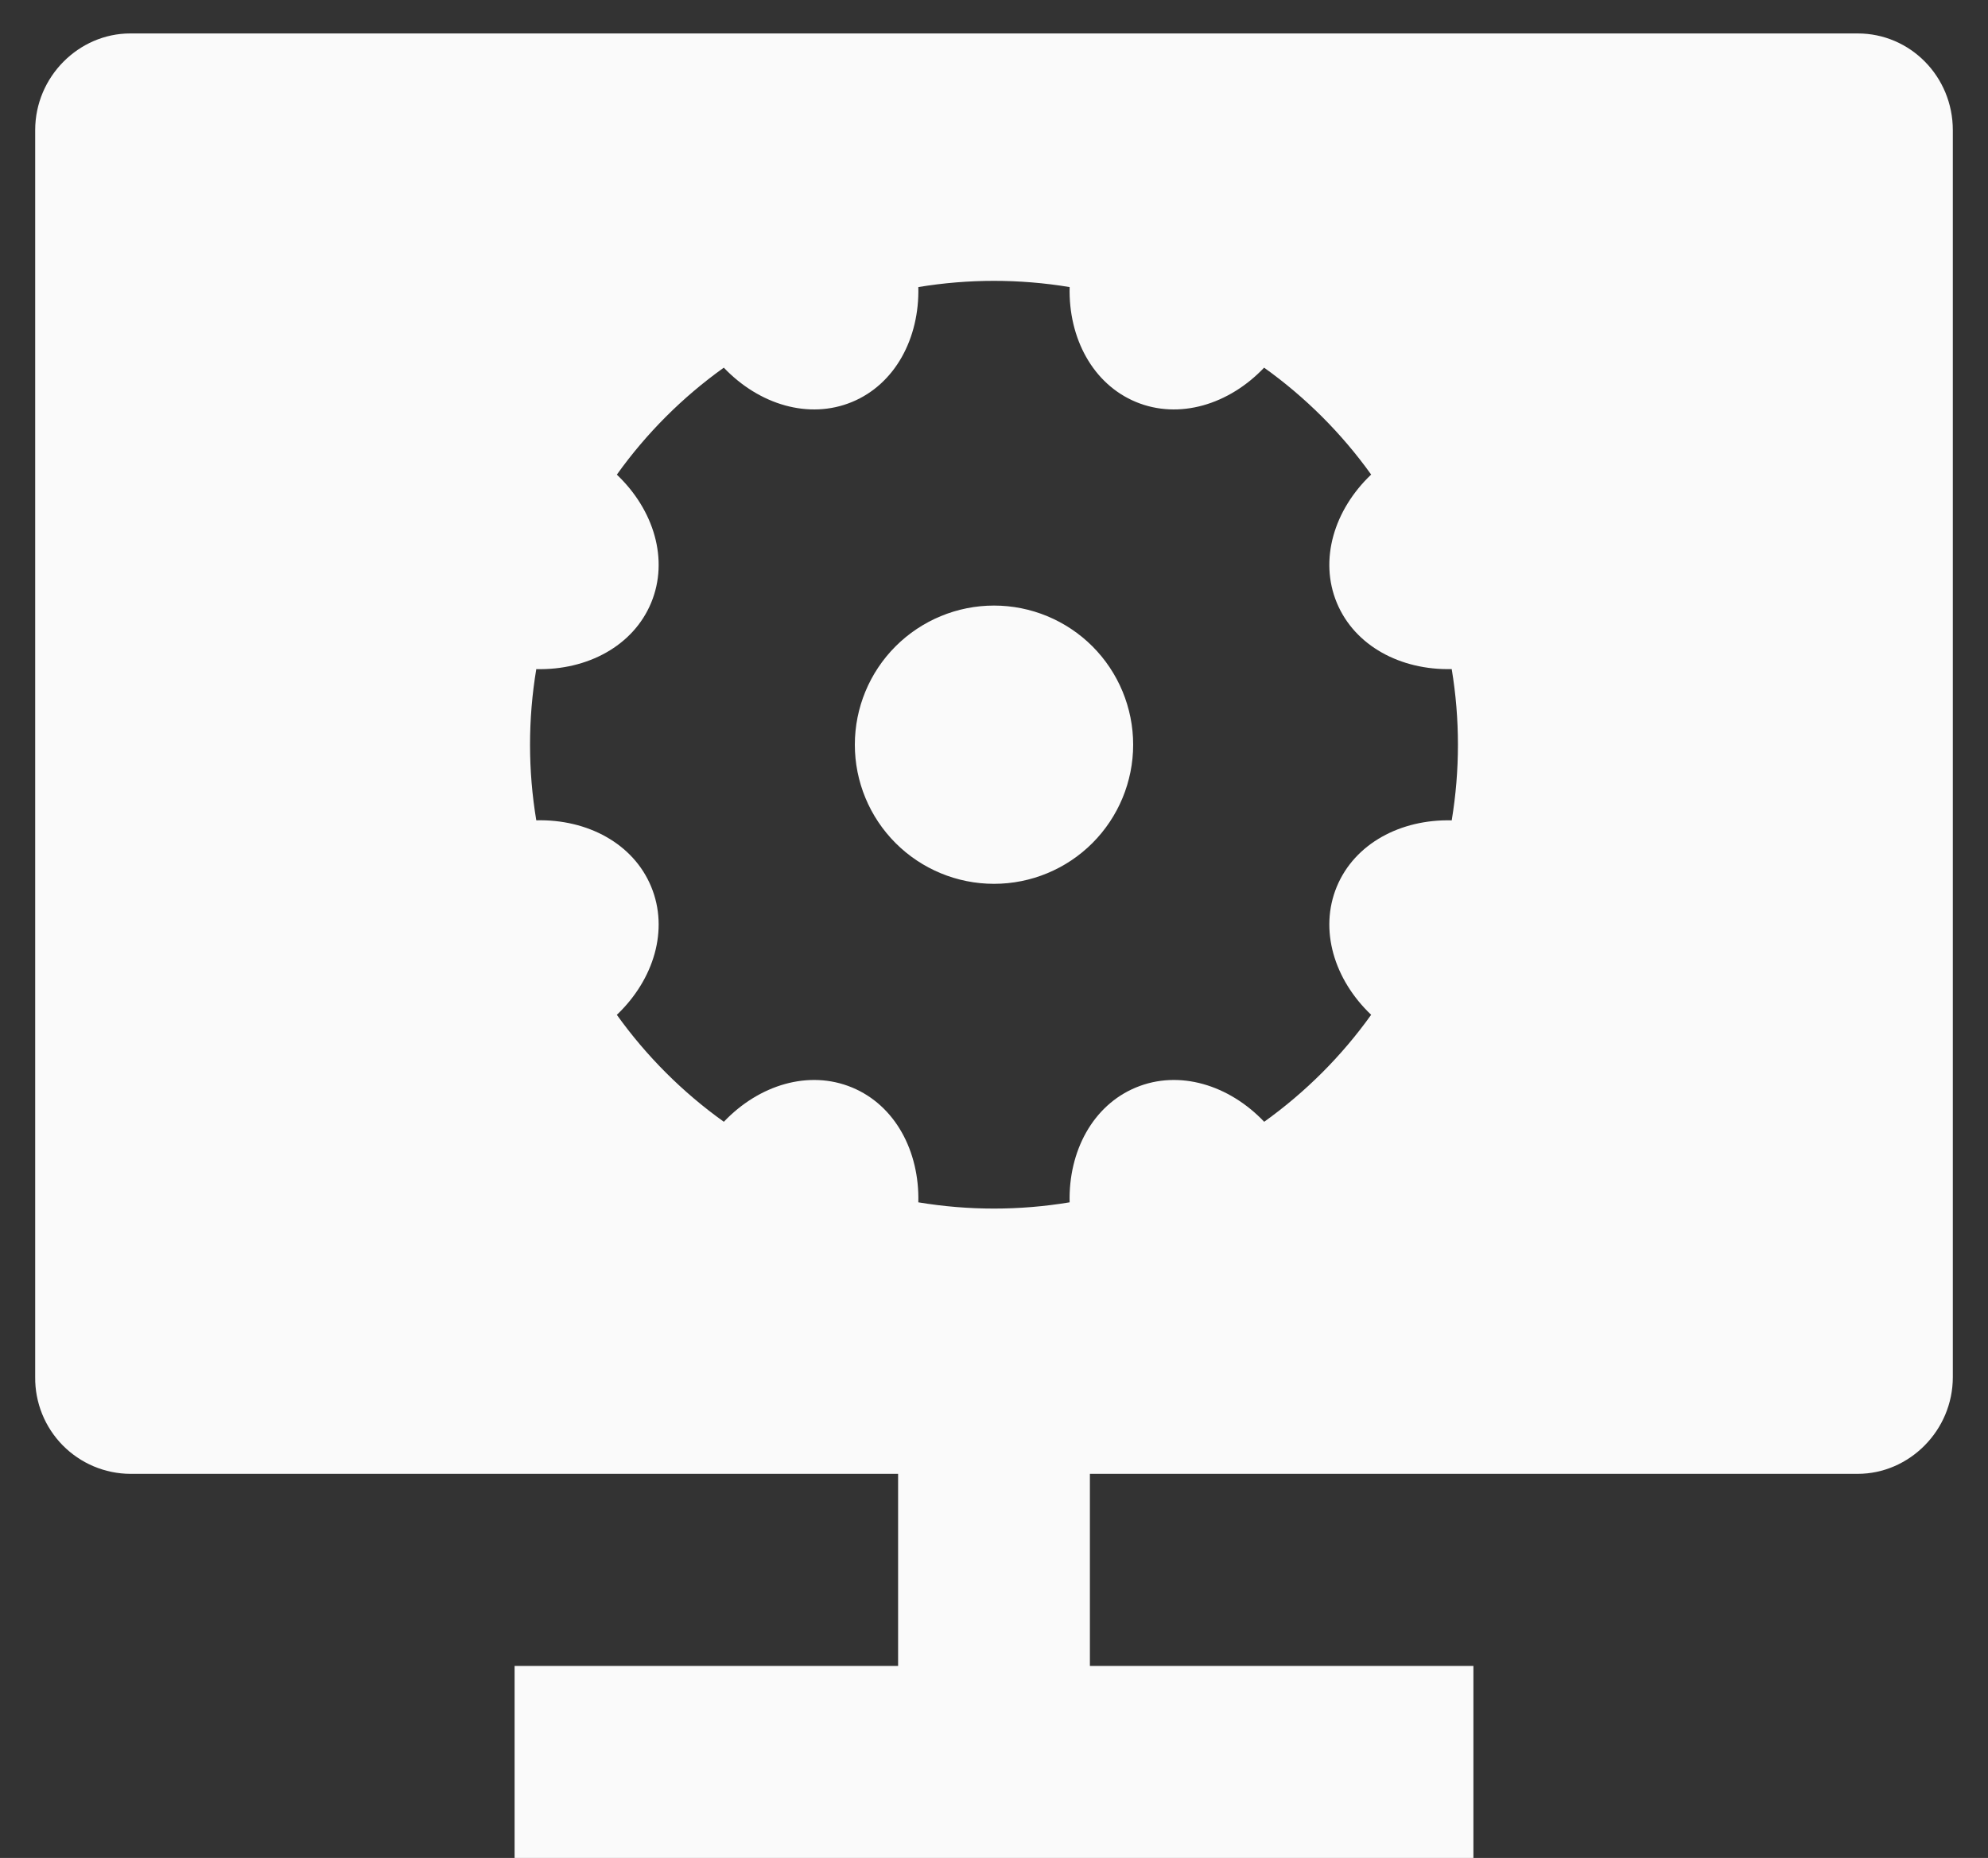<svg width="46" height="43" viewBox="0 0 46 43" fill="none" xmlns="http://www.w3.org/2000/svg">
<rect x="0" y="0" width="46" height="43" fill="#333333" stroke="none"/>
<path id="Exclude" fill-rule="evenodd" clip-rule="evenodd" d="M25.219 38.555V34.11H42.986C44.177 34.11 45.186 33.108 45.186 31.872V3.012C45.186 1.772 44.201 0.774 42.986 0.774H3.014C1.823 0.774 0.814 1.776 0.814 3.012V31.872C0.811 32.164 0.866 32.454 0.975 32.724C1.084 32.995 1.246 33.241 1.45 33.449C1.655 33.657 1.898 33.822 2.167 33.936C2.435 34.049 2.723 34.109 3.014 34.11H20.781V38.555H11.907V43H34.093V38.555H25.219ZM12.409 15.486C12.216 16.644 12.216 17.826 12.409 18.985C13.591 18.956 14.654 19.522 15.067 20.52C15.481 21.518 15.13 22.671 14.273 23.487C14.957 24.442 15.793 25.279 16.749 25.962C17.564 25.105 18.716 24.754 19.715 25.168C20.712 25.581 21.278 26.643 21.249 27.826C22.408 28.019 23.591 28.019 24.75 27.826C24.721 26.644 25.287 25.581 26.285 25.168C27.283 24.754 28.436 25.105 29.252 25.962C30.207 25.278 31.044 24.442 31.727 23.486C30.87 22.671 30.519 21.518 30.932 20.52C31.346 19.523 32.408 18.957 33.591 18.986C33.783 17.827 33.783 16.644 33.591 15.485C32.409 15.514 31.346 14.948 30.932 13.95C30.519 12.952 30.87 11.799 31.727 10.983C31.043 10.028 30.206 9.192 29.25 8.509C28.436 9.365 27.283 9.716 26.285 9.303C25.288 8.89 24.721 7.827 24.75 6.644C23.591 6.452 22.408 6.452 21.249 6.644C21.278 7.826 20.713 8.89 19.715 9.303C18.716 9.716 17.564 9.365 16.748 8.509C15.792 9.192 14.956 10.029 14.273 10.985C15.13 11.799 15.481 12.952 15.067 13.95C14.654 14.947 13.592 15.514 12.409 15.486ZM25.277 19.512C24.673 20.116 23.854 20.455 23 20.455C22.146 20.455 21.327 20.116 20.723 19.512C20.119 18.908 19.78 18.089 19.78 17.235C19.78 16.381 20.119 15.562 20.723 14.958C21.327 14.355 22.146 14.015 23 14.015C23.854 14.015 24.673 14.355 25.277 14.958C25.88 15.562 26.22 16.381 26.22 17.235C26.22 18.089 25.88 18.908 25.277 19.512Z" fill="#FAFAFA"/>
</svg>
